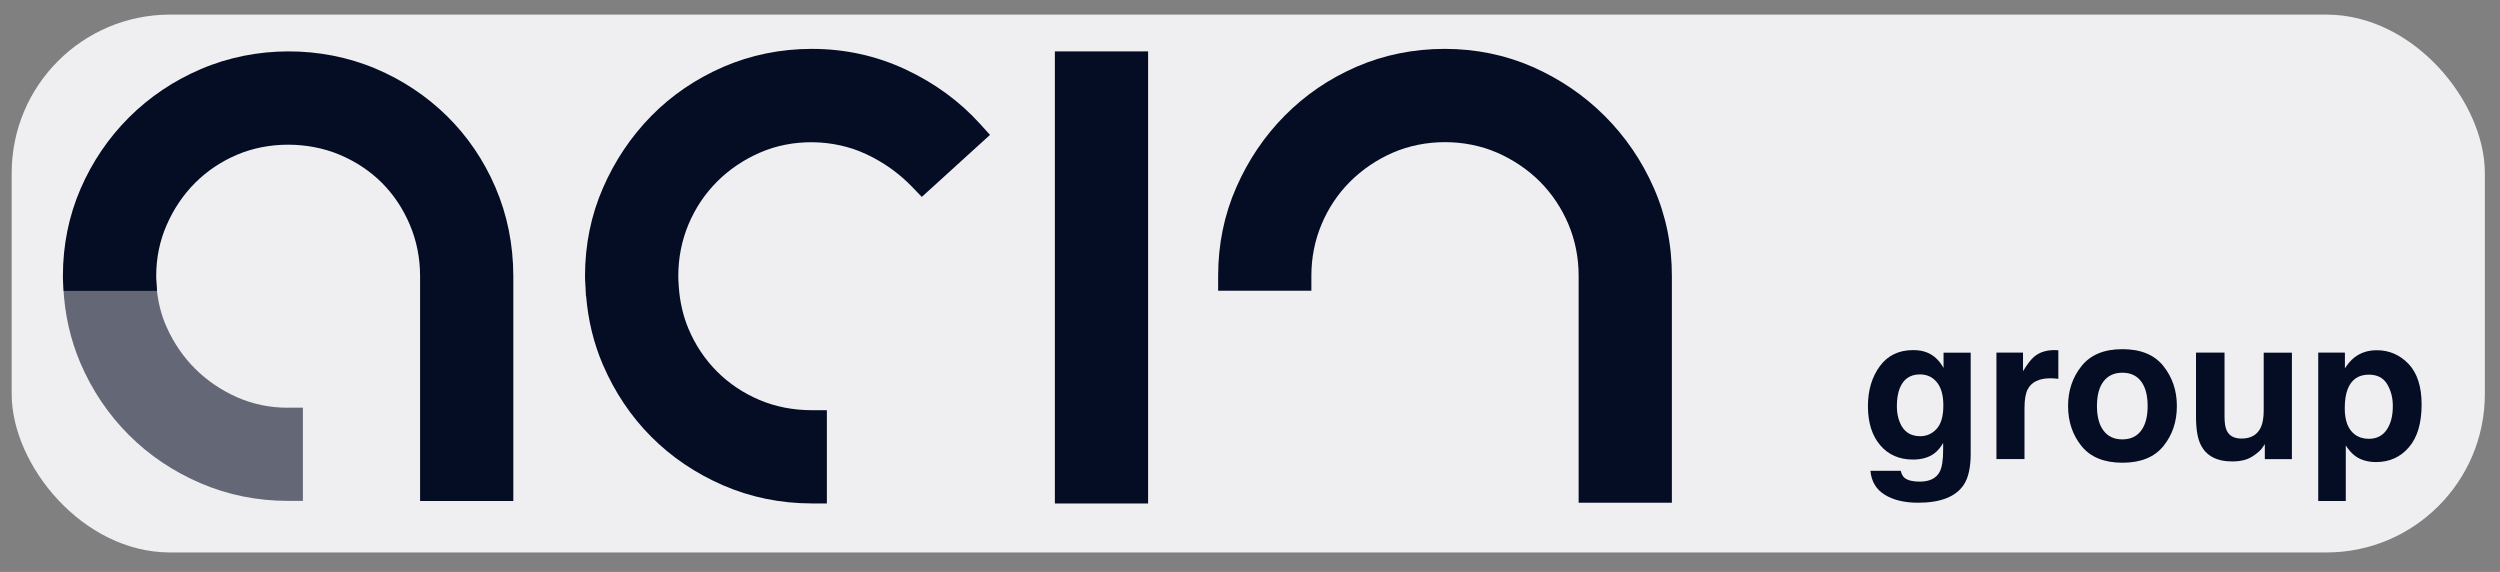 <?xml version="1.0" encoding="UTF-8" standalone="no"?>
<svg
   viewBox="66.993 897.484 113.652 26"
   version="1.1"
   id="svg19"
   sodipodi:docname="logo.svg"
   xml:space="preserve"
   inkscape:version="1.2 (dc2aedaf03, 2022-05-15)"
   xmlns:inkscape="http://www.inkscape.org/namespaces/inkscape"
   xmlns:sodipodi="http://sodipodi.sourceforge.net/DTD/sodipodi-0.dtd"
   xmlns:xlink="http://www.w3.org/1999/xlink"
   xmlns="http://www.w3.org/2000/svg"
   xmlns:svg="http://www.w3.org/2000/svg"><rect x="66.993" y="897.484" width="113.652" height="26" fill="#808080" stroke="none"/><sodipodi:namedview
     id="namedview21"
     pagecolor="#ffffff"
     bordercolor="#000000"
     borderopacity="0.25"
     inkscape:showpageshadow="2"
     inkscape:pageopacity="0.0"
     inkscape:pagecheckerboard="true"
     inkscape:deskcolor="#d1d1d1"
     showgrid="false"
     inkscape:zoom="10.646535"
     inkscape:cx="54.008182"
     inkscape:cy="-0.28178182"
     inkscape:window-width="1920"
     inkscape:window-height="1009"
     inkscape:window-x="-8"
     inkscape:window-y="-8"
     inkscape:window-maximized="1"
     inkscape:current-layer="svg19" /><defs
     id="defs8"><linearGradient
       id="a"
       x1=".148"
       x2=".845"
       y1=".851"
       y2=".154"
       gradientTransform="matrix(26.301 0 0 26.331 90.674 911.757)"
       gradientUnits="userSpaceOnUse"><stop
         offset="0"
         stop-color="#004ba6"
         style="stop-color:#024eff;stop-opacity:1"
         id="stop2" /><stop
         offset="1"
         stop-color="#00bfe1"
         style="stop-color:#01aee6;stop-opacity:1"
         id="stop4" /></linearGradient><linearGradient
       xlink:href="#a"
       id="c"
       x1=".148"
       x2=".845"
       y1=".851"
       y2=".154"
       gradientTransform="matrix(26 0 0 25.999 66.993 897.485)"
       gradientUnits="userSpaceOnUse" /></defs><linearGradient
     id="b"
     x1=".148"
     x2=".845"
     y1=".851"
     y2=".154"
     gradientTransform="matrix(26.301 0 0 26.331 90.674 911.757)"
     gradientUnits="userSpaceOnUse"><stop
       offset="0"
       stop-color="#004ba6"
       style="stop-color:#0071ff;stop-opacity:1"
       id="stop10" /><stop
       offset="1"
       stop-color="#00bfe1"
       style="stop-color:#00bfe1;stop-opacity:1"
       id="stop12" /></linearGradient><style
     type="text/css"
     id="style232">
	.st0{opacity:0.6;fill:#FFFFFF;}
	.st1{fill:#FFFFFF;}
	.st2{opacity:0.6;fill:#050D24;}
	.st3{fill:#050D24;}
	.st4{opacity:0.6;}
</style><rect
     style="fill:#efeff2;stroke-width:0.295"
     id="rect863"
     width="112.432"
     height="24.451"
     x="67.524"
     y="898.148"
     ry="7.2" /><g
     id="g1498-3"
     transform="matrix(0.22,0,0,0.22,102.445,706.993)"><g
       id="g262-6"
       transform="matrix(1.058,0,0,1.058,-227.06,802.342)">
	<g
   id="g258-4">
		<g
   id="g244-7">
			<path
   class="st2"
   d="m 118.55,139.68 c -3.53,0 -6.87,-0.69 -9.95,-2.05 -3.12,-1.38 -5.87,-3.26 -8.19,-5.57 -2.31,-2.3 -4.19,-5.05 -5.58,-8.17 -1.08,-2.41 -1.74,-5.08 -1.95,-7.94 l -0.12,-1.66 H 74.58 l 0.09,1.88 c 0.26,5.25 1.39,10.23 3.34,14.79 2.28,5.32 5.46,10.04 9.44,14.02 3.97,3.98 8.69,7.15 14.02,9.44 5.33,2.29 11.07,3.45 17.07,3.45 h 2.92 v -18.21 h -2.91 z"
   id="path234-1"
   style="opacity:0.6;fill:#050d24" />
			<g
   id="g242-0">
				<path
   class="st3"
   d="m 239.18,73.61 c -5.7,-2.67 -11.86,-4.02 -18.3,-4.02 -6.09,0 -11.93,1.19 -17.34,3.53 -5.38,2.34 -10.11,5.57 -14.06,9.6 -3.94,4.01 -7.11,8.74 -9.42,14.05 -2.32,5.32 -3.5,11.11 -3.5,17.21 0,0.52 0.03,1.02 0.06,1.49 0.01,0.23 0.03,0.46 0.04,0.69 v 0 c 0,0 0,0 0,0 l 0.08,1.71 h 0.04 c 0.39,4.76 1.49,9.26 3.27,13.39 2.31,5.38 5.49,10.12 9.44,14.08 3.96,3.98 8.69,7.17 14.06,9.5 5.4,2.34 11.24,3.53 17.33,3.53 h 2.92 v -18.21 h -2.92 c -3.66,0 -7.1,-0.67 -10.24,-2 -3.15,-1.33 -5.95,-3.21 -8.31,-5.57 -2.36,-2.37 -4.23,-5.17 -5.56,-8.33 -1.06,-2.52 -1.7,-5.32 -1.9,-8.3 l -0.01,-0.16 c -0.04,-0.63 -0.08,-1.22 -0.08,-1.82 0,-3.56 0.67,-6.96 1.99,-10.11 1.32,-3.15 3.19,-5.95 5.56,-8.33 2.37,-2.38 5.18,-4.28 8.35,-5.67 6.44,-2.83 14.42,-2.72 20.82,0.29 3.39,1.59 6.37,3.71 8.87,6.3 l 1.97,2.04 13.32,-12.11 -1.95,-2.16 c -3.97,-4.39 -8.86,-7.97 -14.53,-10.62 z"
   id="path236-7"
   style="fill:#050d24" />
				<polygon
   class="st3"
   points="268.33,158.38 286.54,158.38 286.54,117.88 286.54,114.29 286.54,70.08 268.33,70.08 268.33,114.29 268.33,117.88 "
   id="polygon238-2"
   style="fill:#050d24" />
				<path
   class="st3"
   d="m 385.32,96.77 c -2.33,-5.31 -5.56,-10.04 -9.58,-14.06 -4.02,-4.02 -8.75,-7.24 -14.05,-9.58 -5.34,-2.35 -11.14,-3.54 -17.23,-3.54 -6.08,0 -11.87,1.18 -17.21,3.49 -5.31,2.3 -10.02,5.51 -14,9.53 -3.97,4 -7.16,8.72 -9.49,14.04 -2.35,5.33 -3.54,11.14 -3.54,17.26 v 2.92 h 18.21 v -2.92 c 0,-3.54 0.67,-6.93 2,-10.08 1.33,-3.16 3.2,-5.95 5.55,-8.3 2.37,-2.36 5.17,-4.27 8.34,-5.66 6.3,-2.75 14.12,-2.75 20.41,0 3.18,1.4 5.99,3.3 8.34,5.65 2.35,2.36 4.22,5.15 5.56,8.31 1.33,3.15 2,6.54 2,10.08 v 0.39 3.59 40.34 h 18.21 v -40.34 -3.59 -0.31 c 0.02,-6.1 -1.17,-11.89 -3.52,-17.22 z"
   id="path240-6"
   style="fill:#050d24" />
			</g>
		</g>
		<g
   id="g256-8">
			<path
   class="st3"
   d="m 441.9,131.91 c -0.81,-1.46 -1.88,-2.47 -3.2,-3.01 -0.78,-0.32 -1.68,-0.48 -2.72,-0.48 -2.82,0 -5,1.05 -6.54,3.16 -1.54,2.11 -2.31,4.7 -2.31,7.79 0,3.21 0.8,5.75 2.39,7.62 1.6,1.88 3.73,2.81 6.4,2.81 1.73,0 3.14,-0.41 4.22,-1.24 0.6,-0.45 1.16,-1.11 1.68,-2 v 1.34 c 0,1.98 -0.22,3.4 -0.65,4.24 -0.66,1.31 -1.97,1.97 -3.93,1.97 -1.39,0 -2.37,-0.25 -2.96,-0.74 -0.34,-0.28 -0.59,-0.74 -0.74,-1.37 h -5.92 c 0.18,2.07 1.11,3.63 2.79,4.67 1.68,1.04 3.85,1.56 6.51,1.56 4.4,0 7.38,-1.17 8.93,-3.51 0.9,-1.36 1.35,-3.38 1.35,-6.07 v -19.73 h -5.3 z m -1.35,11.89 c -0.87,0.96 -1.94,1.44 -3.21,1.44 -1.9,0 -3.22,-0.88 -3.95,-2.63 -0.41,-0.94 -0.61,-2.02 -0.61,-3.22 0,-1.4 0.19,-2.58 0.57,-3.53 0.72,-1.79 2.03,-2.69 3.93,-2.69 1.39,0 2.5,0.52 3.33,1.55 0.83,1.03 1.25,2.53 1.25,4.5 0,2.09 -0.43,3.63 -1.31,4.58 z"
   id="path246-2"
   style="fill:#050d24" />
			<path
   class="st3"
   d="m 463.58,128.42 c -1.63,0 -2.95,0.43 -3.97,1.28 -0.62,0.51 -1.35,1.46 -2.19,2.84 v -3.63 h -5.19 v 20.8 h 5.48 v -9.94 c 0,-1.67 0.21,-2.9 0.63,-3.7 0.75,-1.42 2.22,-2.14 4.41,-2.14 0.17,0 0.38,0.01 0.65,0.02 0.27,0.01 0.57,0.04 0.92,0.08 v -5.57 c -0.24,-0.01 -0.4,-0.02 -0.47,-0.03 -0.08,-0.01 -0.17,-0.01 -0.27,-0.01 z"
   id="path248-9"
   style="fill:#050d24" />
			<path
   class="st3"
   d="m 476.84,128.24 c -3.57,0 -6.24,1.1 -7.99,3.3 -1.76,2.2 -2.63,4.8 -2.63,7.8 0,3.05 0.88,5.66 2.63,7.83 1.76,2.17 4.42,3.25 7.99,3.25 3.57,0 6.24,-1.08 8,-3.25 1.76,-2.17 2.63,-4.78 2.63,-7.83 0,-3 -0.88,-5.6 -2.63,-7.8 -1.75,-2.2 -4.43,-3.3 -8,-3.3 z m 3.64,15.92 c -0.85,1.13 -2.07,1.7 -3.66,1.7 -1.59,0 -2.81,-0.56 -3.67,-1.7 -0.86,-1.13 -1.29,-2.74 -1.29,-4.82 0,-2.08 0.43,-3.69 1.29,-4.81 0.86,-1.12 2.08,-1.69 3.67,-1.69 1.59,0 2.81,0.56 3.66,1.69 0.85,1.12 1.28,2.73 1.28,4.81 0,2.08 -0.42,3.69 -1.28,4.82 z"
   id="path250-1"
   style="fill:#050d24" />
			<path
   class="st3"
   d="m 504.43,140.23 c 0,1.34 -0.18,2.41 -0.53,3.22 -0.68,1.5 -1.95,2.25 -3.8,2.25 -1.44,0 -2.41,-0.53 -2.9,-1.58 -0.28,-0.6 -0.42,-1.49 -0.42,-2.67 v -12.54 h -5.57 v 12.54 c 0,2.38 0.3,4.18 0.89,5.4 1.07,2.21 3.13,3.32 6.2,3.32 1.07,0 1.99,-0.14 2.79,-0.42 0.79,-0.28 1.61,-0.8 2.46,-1.56 0.28,-0.24 0.52,-0.52 0.72,-0.84 0.2,-0.32 0.33,-0.51 0.38,-0.57 v 2.94 h 5.29 v -20.8 h -5.51 z"
   id="path252-4"
   style="fill:#050d24" />
			<path
   class="st3"
   d="m 526.51,128.45 c -1.68,0 -3.12,0.46 -4.34,1.39 -0.67,0.52 -1.29,1.23 -1.88,2.14 v -3.07 h -5.21 v 28.98 h 5.38 v -10.84 c 0.58,0.88 1.17,1.55 1.77,2 1.1,0.83 2.48,1.24 4.15,1.24 2.61,0 4.75,-0.96 6.4,-2.88 1.66,-1.92 2.49,-4.71 2.49,-8.38 0,-3.47 -0.85,-6.11 -2.54,-7.9 -1.71,-1.78 -3.78,-2.68 -6.22,-2.68 z m 1.94,15.54 c -0.8,1.17 -1.97,1.76 -3.5,1.76 -1.05,0 -1.97,-0.29 -2.74,-0.86 -1.3,-0.98 -1.95,-2.68 -1.95,-5.09 0,-1.53 0.19,-2.79 0.58,-3.78 0.75,-1.87 2.11,-2.8 4.11,-2.8 1.66,0 2.86,0.62 3.59,1.85 0.74,1.23 1.11,2.65 1.11,4.25 0.01,1.94 -0.4,3.5 -1.2,4.67 z"
   id="path254-5"
   style="fill:#050d24" />
		</g>
	</g>
	<path
   class="st3"
   d="m 159.08,96.67 c -2.28,-5.32 -5.47,-10.01 -9.48,-13.96 -4,-3.93 -8.7,-7.05 -13.96,-9.27 -10.7,-4.51 -23.44,-4.48 -34.09,0.09 -5.32,2.27 -10.05,5.45 -14.05,9.44 -4,3.99 -7.18,8.68 -9.46,13.94 -2.29,5.3 -3.45,11.01 -3.45,16.99 0,0.56 0.03,1.09 0.07,1.6 0.01,0.22 0.03,0.45 0.04,0.67 l 0.03,0.68 h 18.24 l -0.07,-0.98 c -0.05,-0.66 -0.09,-1.28 -0.09,-1.9 0,-3.54 0.69,-6.9 2.06,-10.01 1.38,-3.16 3.26,-5.92 5.57,-8.23 2.31,-2.3 5.05,-4.14 8.15,-5.46 6.14,-2.62 13.82,-2.62 20.06,0 3.17,1.34 5.93,3.18 8.22,5.46 2.31,2.31 4.15,5.07 5.48,8.21 1.33,3.13 2,6.51 2,10.05 v 0.3 3.59 40.01 h 18.21 v -40.01 -3.59 -0.39 c -0.02,-6.09 -1.18,-11.88 -3.48,-17.23 z"
   id="path260-2"
   style="fill:#050d24" />
</g></g></svg>
